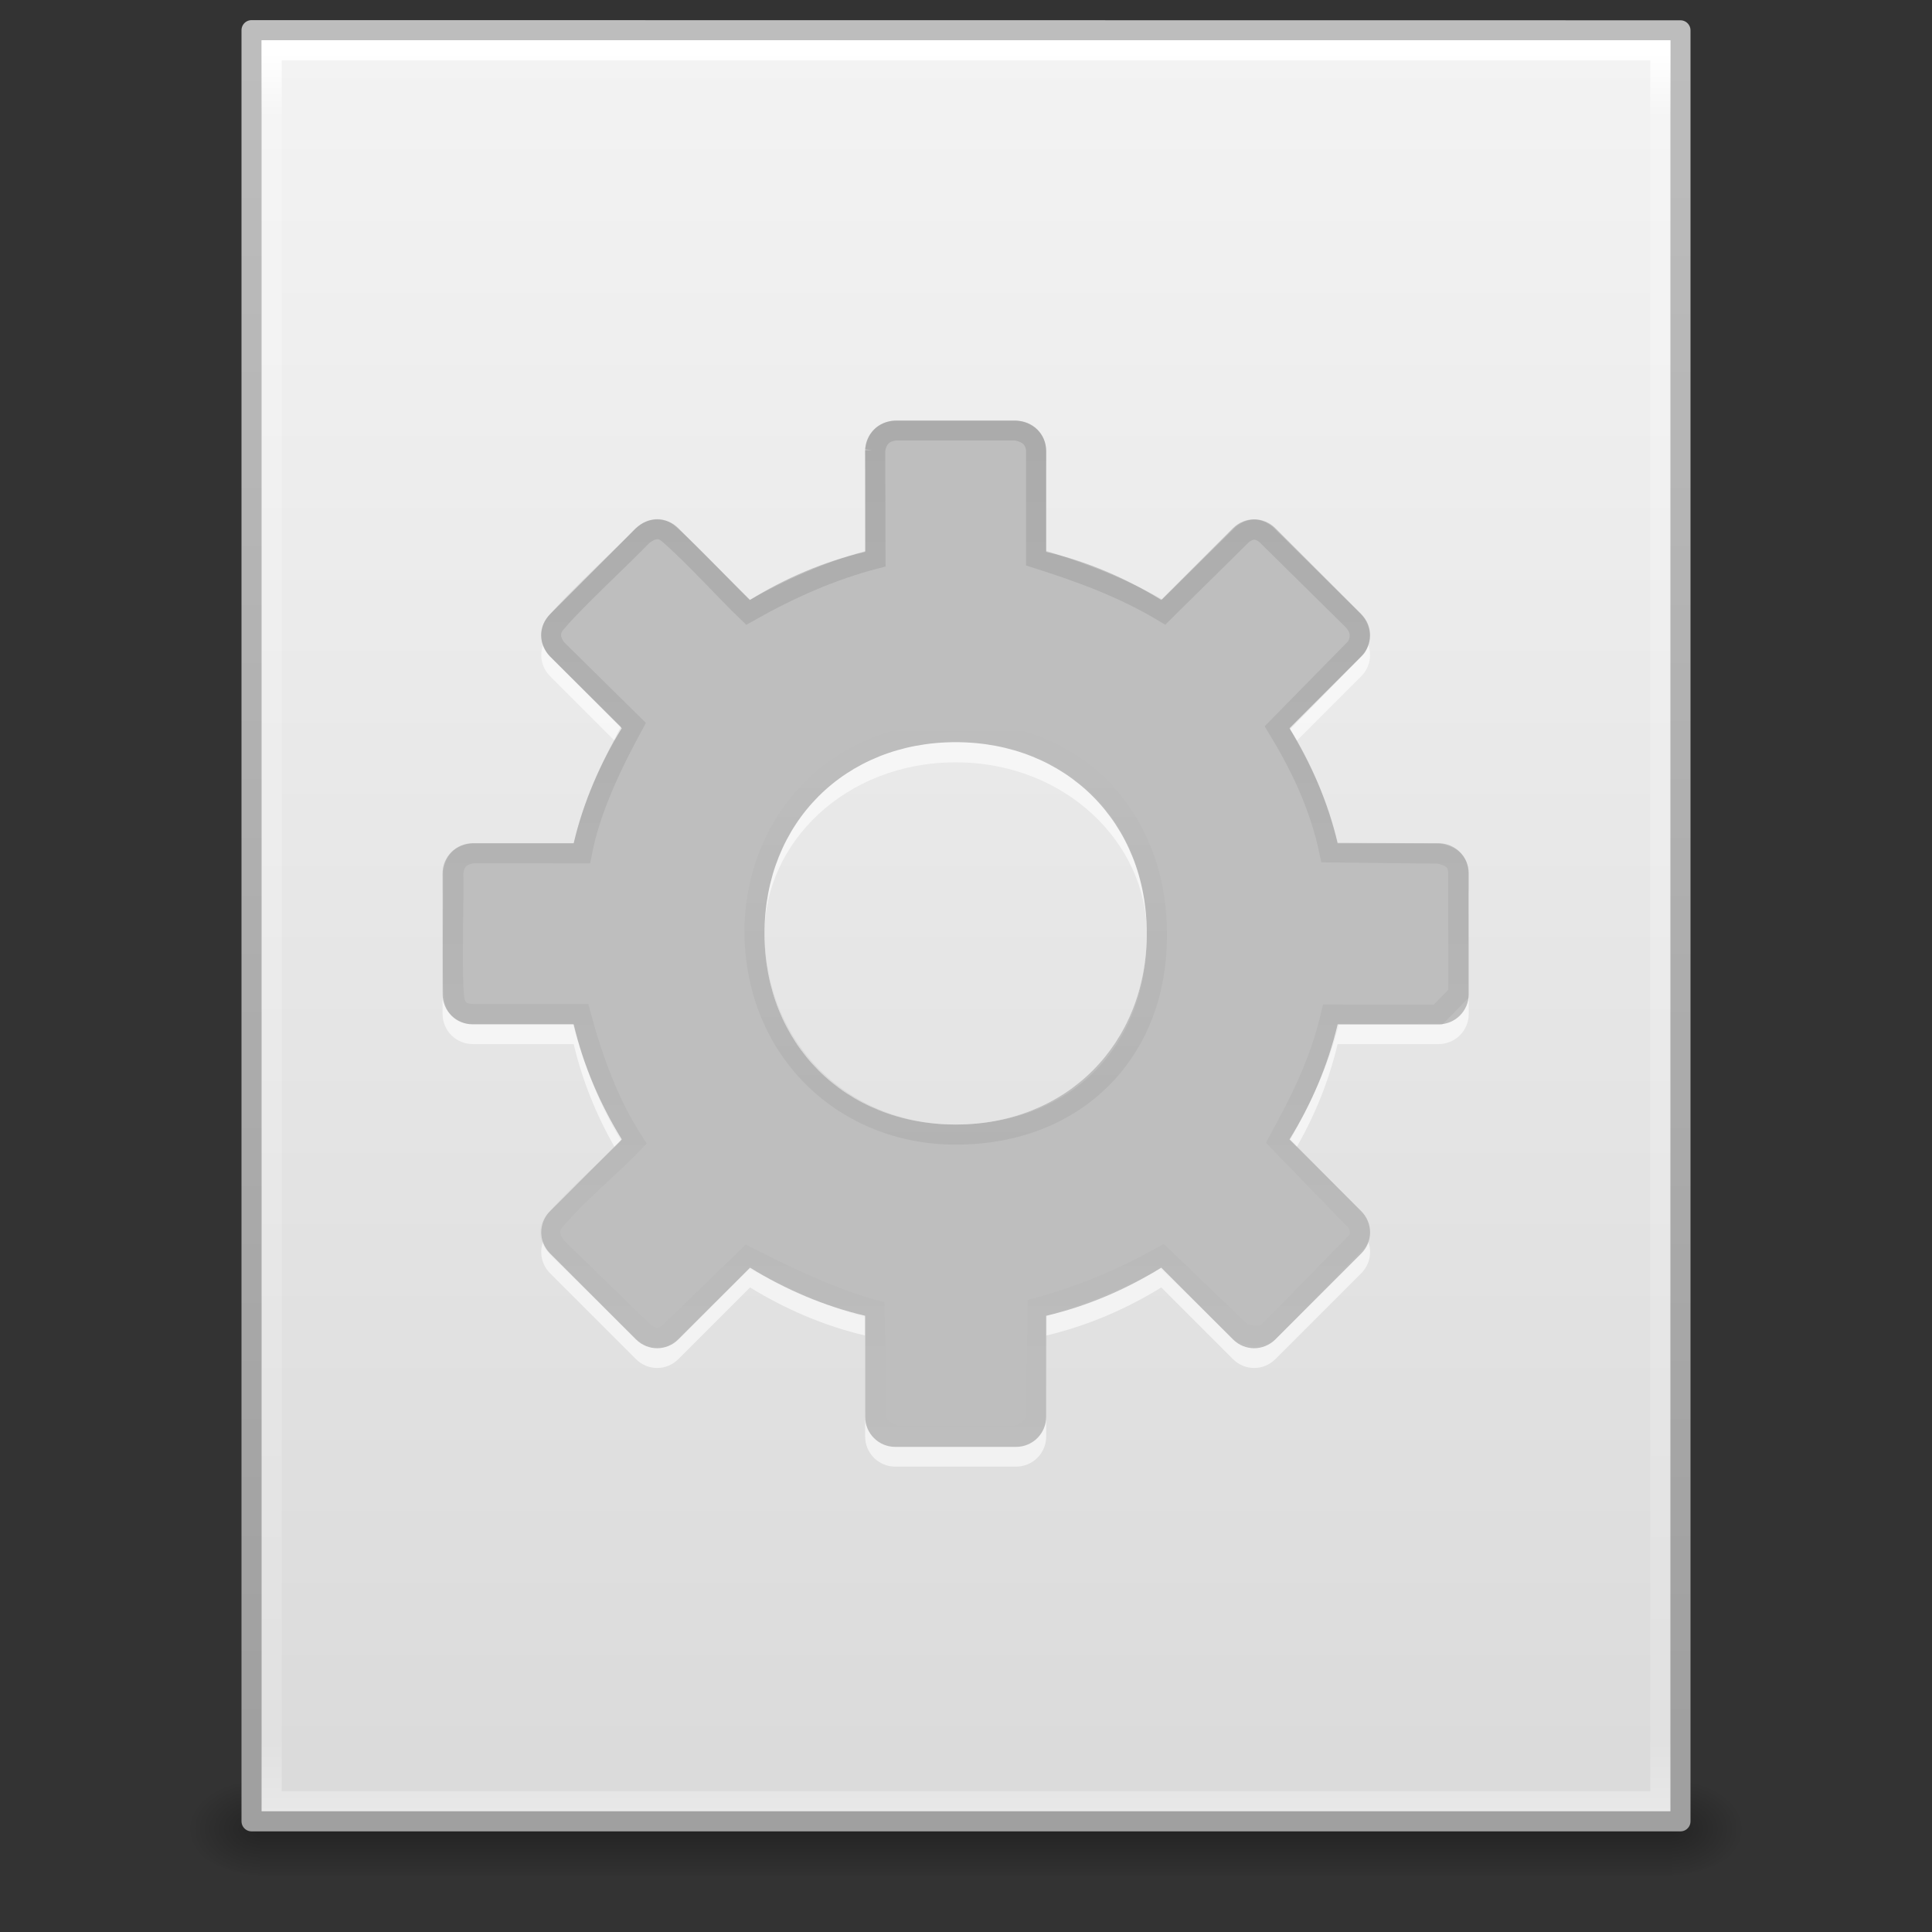 <?xml version="1.0" encoding="UTF-8" standalone="no"?>
<svg
   xmlns:dc="http://purl.org/dc/elements/1.1/"
   xmlns:cc="http://creativecommons.org/ns#"
   xmlns:rdf="http://www.w3.org/1999/02/22-rdf-syntax-ns#"
   xmlns:svg="http://www.w3.org/2000/svg"
   xmlns="http://www.w3.org/2000/svg"
   xmlns:xlink="http://www.w3.org/1999/xlink"
   viewBox="0 0 96 96"
   version="1.1"
   id="svg4017"
   height="96"
   width="96">
  <rect x="0" y="0" width="96" height="96" fill="#333333" stroke="none"/>
  <defs
     id="defs4019">
    <radialGradient
       r="117.143"
       fy="486.648"
       fx="605.714"
       cy="486.648"
       cx="605.714"
       gradientTransform="matrix(0.031,0,0,0.021,64.045,1036.684)"
       gradientUnits="userSpaceOnUse"
       id="radialGradient3153"
       xlink:href="#linearGradient5060" />
    <linearGradient
       id="linearGradient5060">
      <stop
         offset="0"
         style="stop-color:#000000;stop-opacity:1"
         id="stop5062" />
      <stop
         offset="1"
         style="stop-color:#000000;stop-opacity:0"
         id="stop5064" />
    </linearGradient>
    <radialGradient
       r="117.143"
       fy="486.648"
       fx="605.714"
       cy="486.648"
       cx="605.714"
       gradientTransform="matrix(-0.031,0,0,0.021,31.85,1036.684)"
       gradientUnits="userSpaceOnUse"
       id="radialGradient3156"
       xlink:href="#linearGradient5060" />
    <linearGradient
       id="linearGradient5048">
      <stop
         offset="0"
         style="stop-color:#000000;stop-opacity:0"
         id="stop5050" />
      <stop
         offset="0.5"
         style="stop-color:#000000;stop-opacity:1"
         id="stop5056" />
      <stop
         offset="1"
         style="stop-color:#000000;stop-opacity:0"
         id="stop5052" />
    </linearGradient>
    <linearGradient
       xlink:href="#linearGradient5048"
       id="linearGradient4015"
       gradientUnits="userSpaceOnUse"
       gradientTransform="matrix(0.145,0,0,0.021,-4.373,1036.684)"
       x1="302.857"
       y1="366.648"
       x2="302.857"
       y2="609.505" />
    <linearGradient
       id="linearGradient3104">
      <stop
         id="stop3106"
         style="stop-color:#a0a0a0;stop-opacity:1;"
         offset="0" />
      <stop
         id="stop3108"
         style="stop-color:#bebebe;stop-opacity:1;"
         offset="1" />
    </linearGradient>
    <linearGradient
       id="linearGradient3600-9">
      <stop
         id="stop3602-3"
         style="stop-color:#f4f4f4;stop-opacity:1"
         offset="0" />
      <stop
         id="stop3604-7"
         style="stop-color:#dbdbdb;stop-opacity:1"
         offset="1" />
    </linearGradient>
    <linearGradient
       id="linearGradient3977-4">
      <stop
         offset="0"
         style="stop-color:#ffffff;stop-opacity:1;"
         id="stop3979-7" />
      <stop
         id="stop3981-6"
         style="stop-color:#ffffff;stop-opacity:0.235;"
         offset="0.036" />
      <stop
         offset="0.951"
         style="stop-color:#ffffff;stop-opacity:0.157;"
         id="stop3983-5" />
      <stop
         offset="1"
         style="stop-color:#ffffff;stop-opacity:0.392;"
         id="stop3985-6" />
    </linearGradient>
    <linearGradient
       y2="43"
       x2="24"
       y1="5.564"
       x1="24"
       gradientTransform="matrix(1.865,0,0,2.351,3.243,945.93)"
       gradientUnits="userSpaceOnUse"
       id="linearGradient3093"
       xlink:href="#linearGradient3977-4" />
    <linearGradient
       y2="47.013"
       x2="25.132"
       y1="0.985"
       x1="25.132"
       gradientTransform="matrix(2.029,0,0,1.934,-0.686,952.984)"
       gradientUnits="userSpaceOnUse"
       id="linearGradient3096"
       xlink:href="#linearGradient3600-9" />
    <linearGradient
       y2="2.906"
       x2="-51.786"
       y1="50.786"
       x1="-51.786"
       gradientTransform="matrix(1.638,0,0,1.81,119.832,950.829)"
       gradientUnits="userSpaceOnUse"
       id="linearGradient3098"
       xlink:href="#linearGradient3104" />
    <linearGradient
       y2="2.906"
       x2="-51.786"
       y1="50.786"
       x1="-51.786"
       gradientTransform="matrix(2.023,0,0,2.236,174.578,2154.437)"
       gradientUnits="userSpaceOnUse"
       id="linearGradient4114"
       xlink:href="#linearGradient3104" />
    <linearGradient
       gradientUnits="userSpaceOnUse"
       y2="1021.869"
       x2="51.589"
       y1="979.869"
       x1="51.589"
       id="linearGradient4126"
       xlink:href="#linearGradient5060" />
    <linearGradient
       gradientUnits="userSpaceOnUse"
       y2="991.984"
       x2="55.627"
       y1="1021.869"
       x1="55.627"
       id="linearGradient4128"
       xlink:href="#linearGradient5060" />
  </defs>
  <g
     transform="translate(0,-956.362)"
     id="layer1">
    <g
       transform="matrix(1.004,0,0,1.003,-0.141,-2.804)"
       id="g4089">
      <rect
         style="opacity:0.3;fill:url(#linearGradient4015);fill-opacity:1;fill-rule:nonzero;stroke:none;stroke-width:1;marker:none;visibility:visible;display:inline;overflow:visible"
         id="rect2879"
         y="1044.211"
         x="12.998"
         height="4.986"
         width="69.899" />
      <path
         style="opacity:0.3;fill:url(#radialGradient3156);fill-opacity:1;fill-rule:nonzero;stroke:none;stroke-width:1;marker:none;visibility:visible;display:inline;overflow:visible"
         id="path2881"
         d="m 12.998,1044.212 c 0,0 0,4.985 0,4.985 -1.611,0.013 -3.894,-1.118 -3.894,-2.494 0,-1.376 1.798,-2.492 3.894,-2.492 z" />
      <path
         style="opacity:0.3;fill:url(#radialGradient3153);fill-opacity:1;fill-rule:nonzero;stroke:none;stroke-width:1;marker:none;visibility:visible;display:inline;overflow:visible"
         id="path2883"
         d="m 82.897,1044.212 c 0,0 0,4.985 0,4.985 1.611,0.013 3.894,-1.118 3.894,-2.494 0,-1.376 -1.798,-2.492 -3.894,-2.492 z" />
    </g>
    <path
       d="m 12.5,957.862 c 16.27,0 71,0.008 71,0.008 l 9.3e-5,88.992 c 0,0 -47.333,0 -71,0 0,-29.666 0,-59.331 0,-88.998 z"
       id="path4160-6"
       style="fill:url(#linearGradient3096);fill-opacity:1;stroke:url(#linearGradient3098);stroke-width:1;stroke-linecap:butt;stroke-linejoin:round;stroke-miterlimit:4;stroke-opacity:1;stroke-dasharray:none;stroke-dashoffset:0;display:inline" />
    <path
       id="rect6741-1-8"
       d="m 82.5,1045.862 -69,0 0,-87 69,0 z"
       style="fill:none;stroke:url(#linearGradient3093);stroke-width:1;stroke-linecap:round;stroke-linejoin:miter;stroke-miterlimit:4;stroke-opacity:1;stroke-dasharray:none;stroke-dashoffset:0" />
    <g
       transform="matrix(1.214,0,0,1.214,-10.24,-212.292)"
       id="g4120">
      <path
         d="m 45.08,980.676 c -0.684,0 -1.235,0.551 -1.235,1.235 l 0,4.131 c -1.692,0.4 -3.271,1.081 -4.71,1.969 l -2.934,-2.934 c -0.484,-0.484 -1.253,-0.484 -1.737,0 l -3.513,3.513 c -0.484,0.484 -0.484,1.253 0,1.737 l 2.934,2.934 c -0.888,1.439 -1.569,3.017 -1.969,4.71 l -4.131,0 c -0.684,0 -1.235,0.551 -1.235,1.235 l 0,4.941 c 0,0.684 0.551,1.235 1.235,1.235 l 4.131,0 c 0.399,1.69 1.082,3.272 1.969,4.71 l -2.934,2.934 c -0.484,0.484 -0.484,1.253 0,1.737 l 3.513,3.513 c 0.484,0.484 1.253,0.484 1.737,0 l 2.934,-2.934 c 1.437,0.886 3.019,1.57 4.71,1.969 l 0,4.131 c 0,0.684 0.551,1.235 1.235,1.235 l 4.941,0 c 0.684,0 1.235,-0.551 1.235,-1.235 l 0,-4.131 c 1.692,-0.399 3.271,-1.081 4.71,-1.969 l 2.934,2.934 c 0.484,0.484 1.253,0.484 1.737,0 l 3.513,-3.513 c 0.484,-0.484 0.484,-1.253 0,-1.737 l -2.934,-2.934 c 0.888,-1.439 1.569,-3.018 1.969,-4.71 l 4.131,0 c 0.684,0 1.235,-0.551 1.235,-1.235 l 0,-4.941 c 0,-0.684 -0.551,-1.235 -1.235,-1.235 l -4.131,0 c -0.399,-1.69 -1.082,-3.272 -1.969,-4.71 l 2.934,-2.934 c 0.484,-0.484 0.484,-1.253 0,-1.737 l -3.513,-3.513 c -0.484,-0.484 -1.253,-0.484 -1.737,0 l -2.934,2.934 c -1.437,-0.886 -3.019,-1.57 -4.71,-1.969 l 0,-4.131 c 0,-0.684 -0.551,-1.235 -1.235,-1.235 z m 2.471,13.174 c 4.529,0 7.824,3.349 7.824,7 0,4.53 -3.294,7.824 -7.824,7.824 -4.529,0 -7.824,-3.294 -7.824,-7.824 0,-3.684 3.294,-7 7.824,-7 z"
         id="path3381"
         style="opacity:0.6;fill:#ffffff;fill-opacity:1;fill-rule:nonzero;stroke:none;stroke-width:1.7;marker:none;visibility:visible;display:inline;overflow:visible;enable-background:accumulate" />
      <path
         d="m 50.021,1021.869 c 0.684,0 1.235,-0.551 1.235,-1.235 l 0,-4.131 c 1.692,-0.399 3.271,-1.081 4.71,-1.969 l 2.934,2.934 c 0.484,0.484 1.253,0.484 1.737,0 l 3.513,-3.513 c 0.484,-0.484 0.484,-1.253 0,-1.737 l -2.934,-2.934 c 0.888,-1.439 1.569,-3.018 1.969,-4.71 l 4.131,0 c 0.684,0 1.235,-0.551 1.235,-1.235 l 0,-4.941 c 0,-0.684 -0.551,-1.235 -1.235,-1.235 l -4.131,0 c -0.399,-1.69 -1.082,-3.272 -1.969,-4.71 l 2.934,-2.934 c 0.484,-0.484 0.484,-1.253 0,-1.737 l -3.513,-3.513 c -0.484,-0.484 -1.253,-0.484 -1.737,0 l -2.934,2.934 c -1.437,-0.886 -3.019,-1.57 -4.71,-1.969 l 0,-4.131 c 0,-0.684 -0.551,-1.235 -1.235,-1.235 l -4.941,0 c -0.684,0 -1.235,0.551 -1.235,1.235 l 0,4.131 c -1.692,0.4 -3.271,1.081 -4.71,1.969 l -2.934,-2.934 c -0.484,-0.484 -1.253,-0.484 -1.737,0 l -3.513,3.513 c -0.484,0.484 -0.484,1.253 0,1.737 l 2.934,2.934 c -0.888,1.439 -1.569,3.017 -1.969,4.71 l -4.131,0 c -0.684,0 -1.235,0.551 -1.235,1.235 l 0,4.941 c 0,0.684 0.551,1.235 1.235,1.235 l 4.131,0 c 0.399,1.69 1.082,3.272 1.969,4.71 l -2.934,2.934 c -0.484,0.484 -0.484,1.253 0,1.737 l 3.513,3.513 c 0.484,0.484 1.253,0.484 1.737,0 l 2.934,-2.934 c 1.437,0.886 3.019,1.57 4.71,1.969 l 0,4.131 c 0,0.684 0.551,1.235 1.235,1.235 z m -2.471,-13.194 c -4.529,0 -7.824,-3.295 -7.824,-7.825 -1e-6,-4.53 3.294,-7.825 7.824,-7.825 4.529,0 7.824,3.295 7.824,7.825 0,4.53 -3.294,7.825 -7.824,7.825 z"
         id="rect2588"
         style="fill:url(#linearGradient4114);fill-opacity:1;fill-rule:nonzero;stroke:none;stroke-width:1.7;marker:none;visibility:visible;display:inline;overflow:visible;enable-background:accumulate" />
      <path
         style="opacity:0.1;fill:none;stroke:url(#linearGradient4126);stroke-width:0.824;stroke-miterlimit:4;stroke-opacity:1;stroke-dasharray:none;marker:none;visibility:visible;display:inline;overflow:visible;enable-background:accumulate"
         d="m 44.256,981.082 0.012,4.435 c -1.752,0.452 -3.471,1.202 -5.223,2.196 -0.994,-0.956 -2.189,-2.301 -3.229,-3.202 -0.366,-0.335 -0.732,-0.225 -1.097,0.07 -0.758,0.796 -2.783,2.673 -3.487,3.514 -0.287,0.311 -0.358,0.668 -0.015,1.114 l 3.145,3.103 c -0.837,1.544 -1.76,3.409 -2.113,5.261 l -4.455,-0.002 c -0.641,0.092 -0.742,0.433 -0.807,0.791 0.028,1.089 -0.074,3.966 0.028,5.048 0.049,0.586 0.367,0.736 0.775,0.74 l 4.407,0 c 0.511,1.91 1.182,3.704 2.187,5.255 -0.956,0.994 -2.2,2.003 -3.101,3.043 -0.482,0.459 -0.388,0.887 -0.015,1.3 l 3.514,3.419 c 0.312,0.197 0.583,0.507 1.199,-0.12 l 3.052,-2.959 c 1.733,0.872 3.465,1.703 5.198,2.176 l 0.061,4.392 c 0.099,0.487 0.462,0.622 0.825,0.757 l 4.929,-0.01 c 0.407,-0.096 0.758,-0.39 0.807,-0.825 l 0.049,-4.407 c 1.746,-0.474 3.446,-1.178 5.102,-2.103 l 3.263,3.135 c 0.317,0.083 0.626,0.193 1.03,0.015 l 3.605,-3.683 c 0.304,-0.304 0.22,-0.608 0.032,-0.911 l -3.179,-3.272 c 0.837,-1.551 1.674,-3.102 2.159,-5.181 l 4.375,0.01 0.841,-0.859 -0.011,-4.93 c 0.011,-0.544 -0.357,-0.709 -0.791,-0.807 l -4.475,-0.049 c -0.423,-2.016 -1.268,-3.668 -2.137,-5.102 l 3.236,-3.297 c 0.238,-0.429 0.16,-0.809 -0.188,-1.148 l -3.514,-3.47 c -0.25,-0.183 -0.517,-0.32 -0.945,-0.015 l -3.238,3.196 c -1.686,-1.013 -3.449,-1.643 -5.224,-2.21 l 0,-4.401 c -0.032,-0.493 -0.342,-0.736 -0.824,-0.824 l -4.941,0 c -0.557,0.069 -0.76,0.395 -0.824,0.824 z"
         id="path4223" />
      <path
         style="opacity:0.1;fill:none;stroke:url(#linearGradient4128);stroke-width:0.824;stroke-miterlimit:4;stroke-opacity:1;stroke-dasharray:none;marker:none;visibility:visible;display:inline;overflow:visible;enable-background:accumulate"
         d="m 47.55,1009.086 c 4.955,0 8.288,-3.414 8.235,-8.236 0,-4.832 -3.405,-8.304 -8.235,-8.236 -4.766,0 -8.235,3.539 -8.235,8.236 0.069,4.876 3.723,8.236 8.235,8.236 z"
         id="path4183" />
    </g>
  </g>
</svg>
